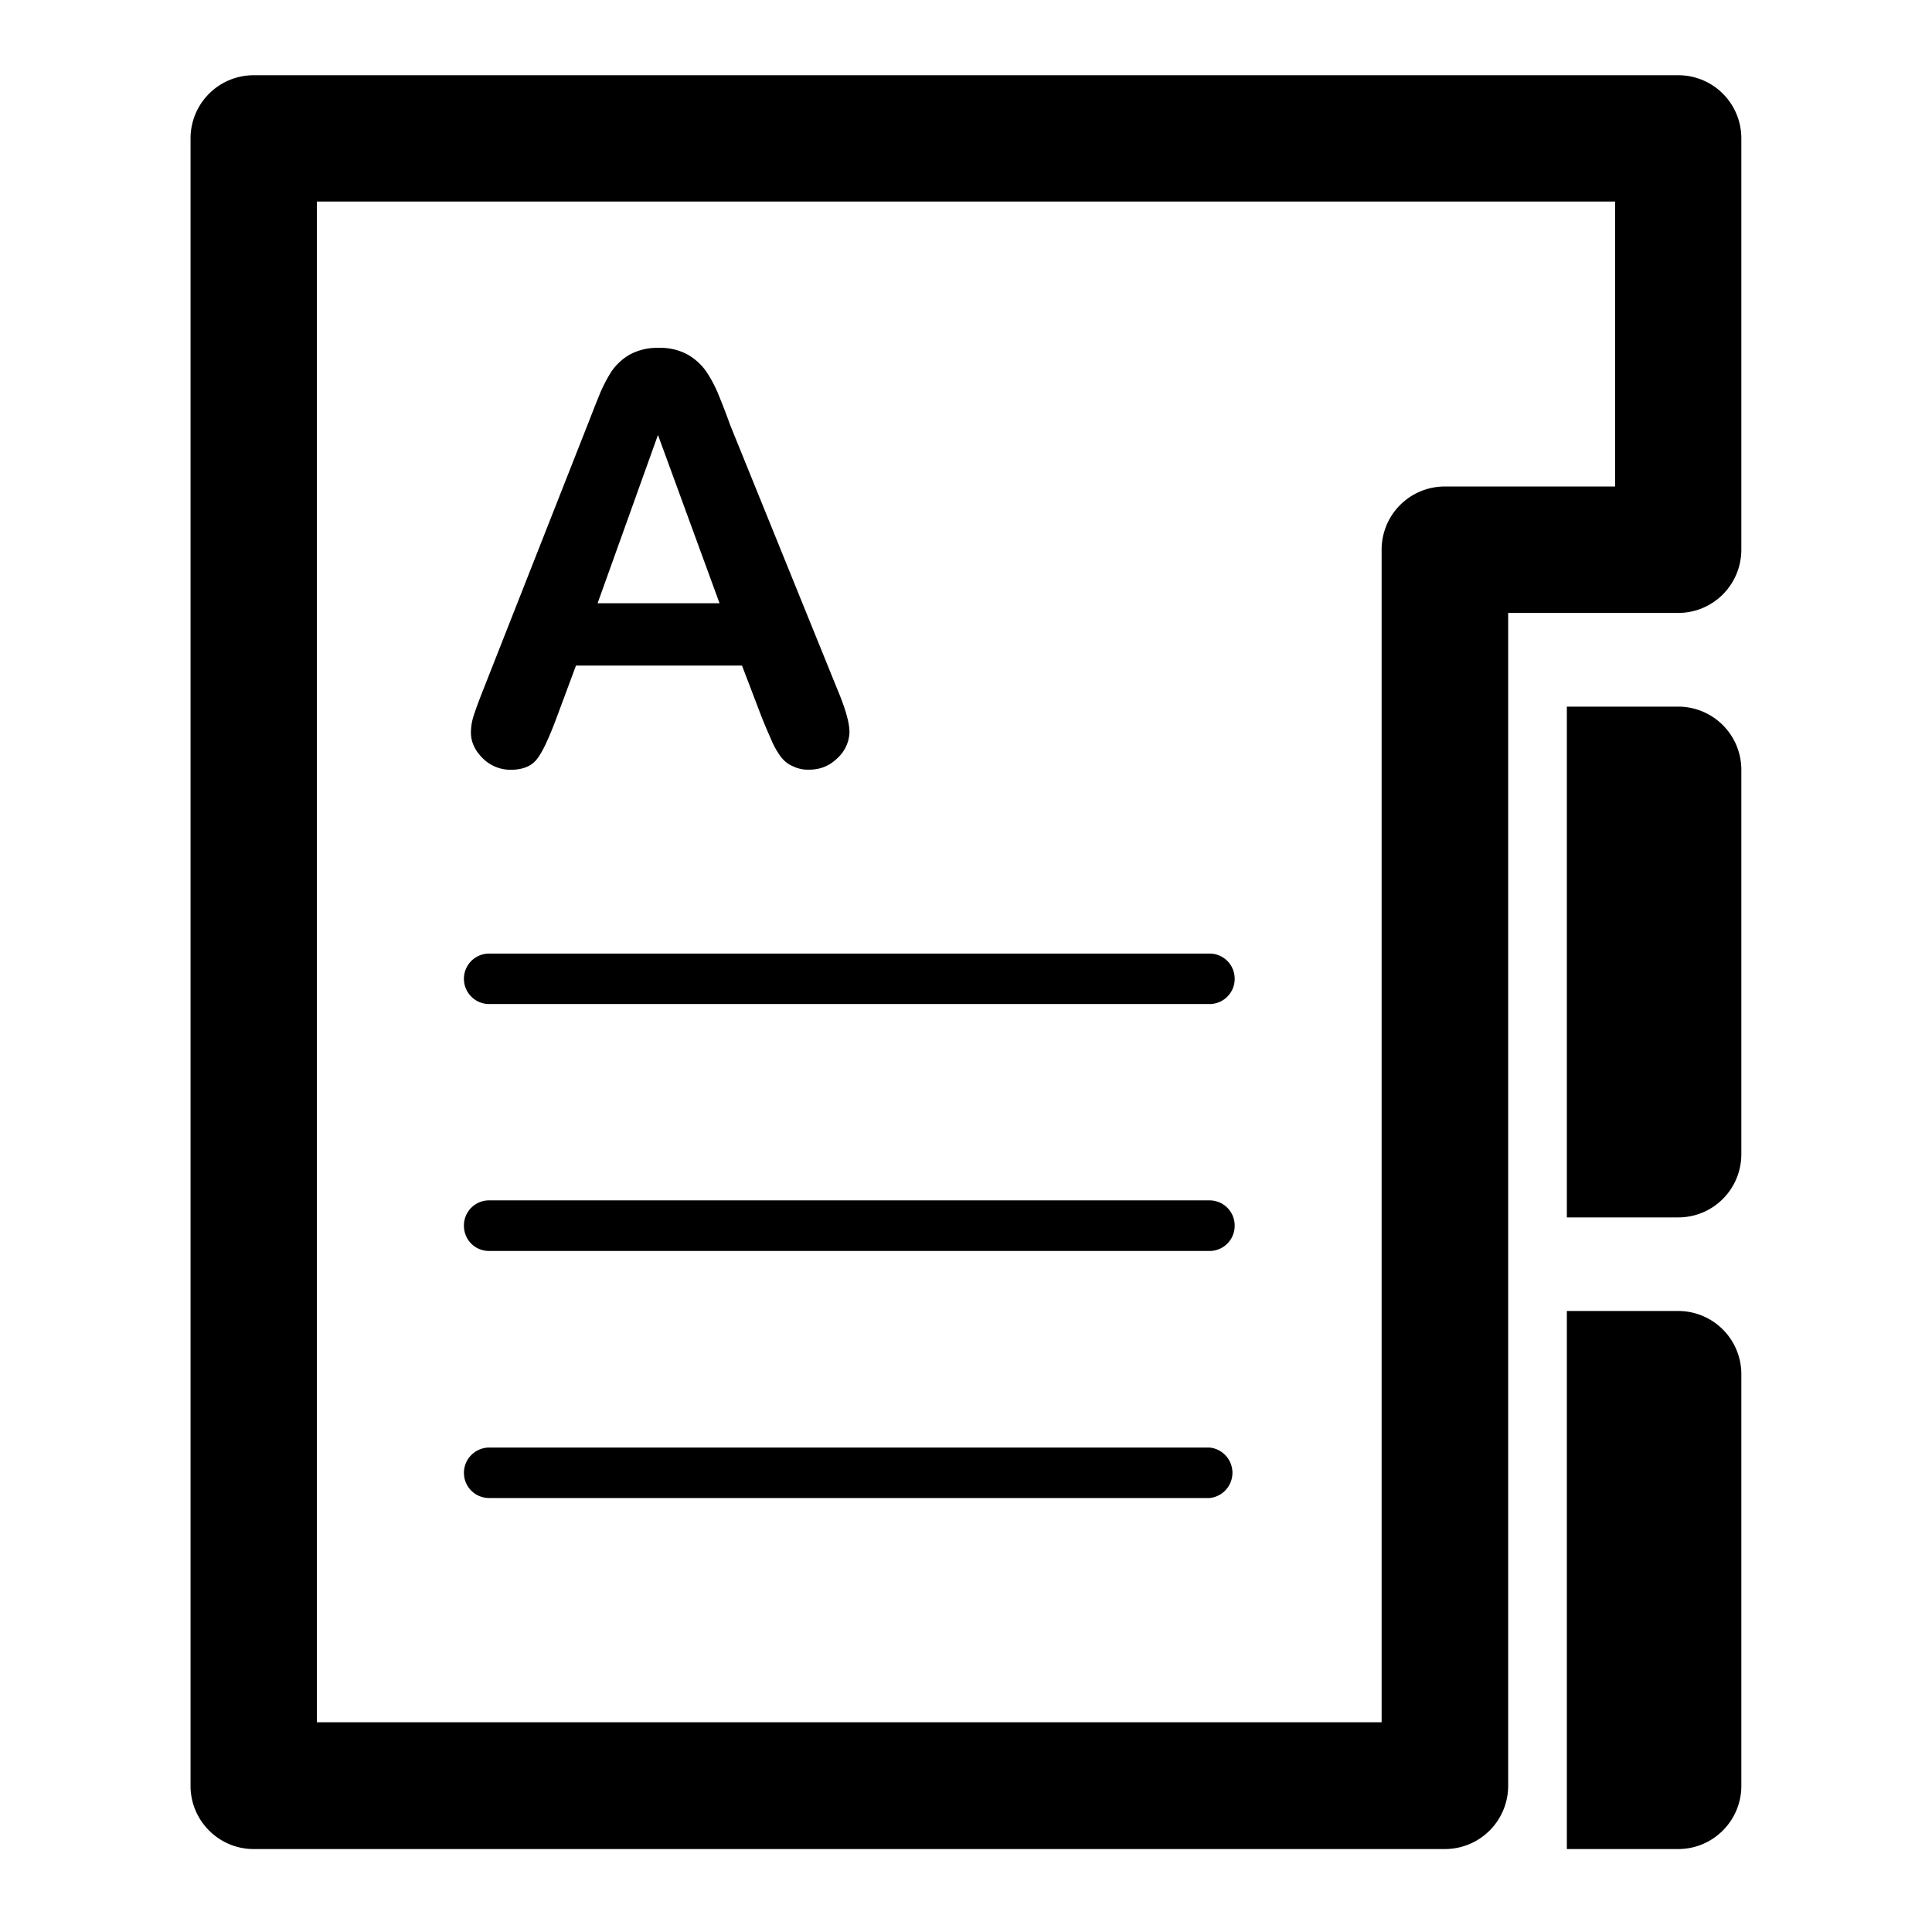 <?xml version="1.0" standalone="no"?><!DOCTYPE svg PUBLIC "-//W3C//DTD SVG 1.1//EN" "http://www.w3.org/Graphics/SVG/1.1/DTD/svg11.dtd"><svg class="icon" width="200px" height="200.00px" viewBox="0 0 1024 1024" version="1.1" xmlns="http://www.w3.org/2000/svg"><path d="M889.472 39.872H134.4a33.472 33.472 0 0 0-33.408 33.472V946.56c0 18.368 14.976 33.472 33.408 33.472h631.616a33.536 33.536 0 0 0 33.344-33.472V324.864h90.112c18.56 0 33.472-15.04 33.472-33.6V73.344a33.408 33.408 0 0 0-33.472-33.472z m-33.408 217.984h-90.048a33.472 33.472 0 0 0-33.728 33.408v621.568H167.936V106.816h688.128v151.04z m-596.8 536.128h381.824a13.44 13.44 0 0 0 0-26.752H259.264a13.44 13.44 0 0 0-13.376 13.376c0 7.424 5.952 13.376 13.376 13.376z m0-130.944h381.824a13.312 13.312 0 0 0 13.312-13.44 13.312 13.312 0 0 0-13.312-13.376H259.264a13.312 13.312 0 0 0-13.376 13.376c0 7.616 5.952 13.44 13.376 13.44z m0-130.88h381.824a13.312 13.312 0 0 0 13.312-13.312 13.312 13.312 0 0 0-13.312-13.44H259.264a13.312 13.312 0 1 0 0 26.752z m11.328-124.16c6.464 0 11.136-1.92 14.016-5.696 2.944-3.712 6.336-11.072 10.368-21.824l10.304-27.712h88l10.304 27.008c1.344 3.392 2.944 7.232 4.928 11.648a44.288 44.288 0 0 0 5.376 9.728c1.664 2.112 3.648 3.84 6.272 4.928a17.92 17.92 0 0 0 8.64 1.856c5.952 0 10.88-1.984 15.168-6.208a19.392 19.392 0 0 0 6.272-13.696c0-4.992-2.176-12.608-6.656-23.232l-56.576-139.52a358.016 358.016 0 0 0-6.464-16.768 67.2 67.2 0 0 0-6.336-11.776 30.272 30.272 0 0 0-9.92-8.896 30.08 30.08 0 0 0-15.296-3.456 30.4 30.4 0 0 0-15.04 3.456 29.568 29.568 0 0 0-9.92 9.152 77.696 77.696 0 0 0-7.04 14.08c-2.304 5.568-4.096 10.432-5.696 14.4L256 365.888c-2.24 5.632-3.84 10.048-4.864 13.184a29.312 29.312 0 0 0-1.536 9.216c0 5.056 2.176 9.6 6.4 13.76a20.864 20.864 0 0 0 14.592 5.952z m78.144-177.472l32.64 89.216h-64.64l32-89.216z m540.736 144h-59.008v270.72h59.008c18.56 0 33.472-14.976 33.472-33.6v-203.52a33.472 33.472 0 0 0-33.472-33.6z m0 320.32h-59.008v285.184h59.008c18.56 0 33.472-15.104 33.472-33.472v-218.048a33.472 33.472 0 0 0-33.472-33.664z" /></svg>